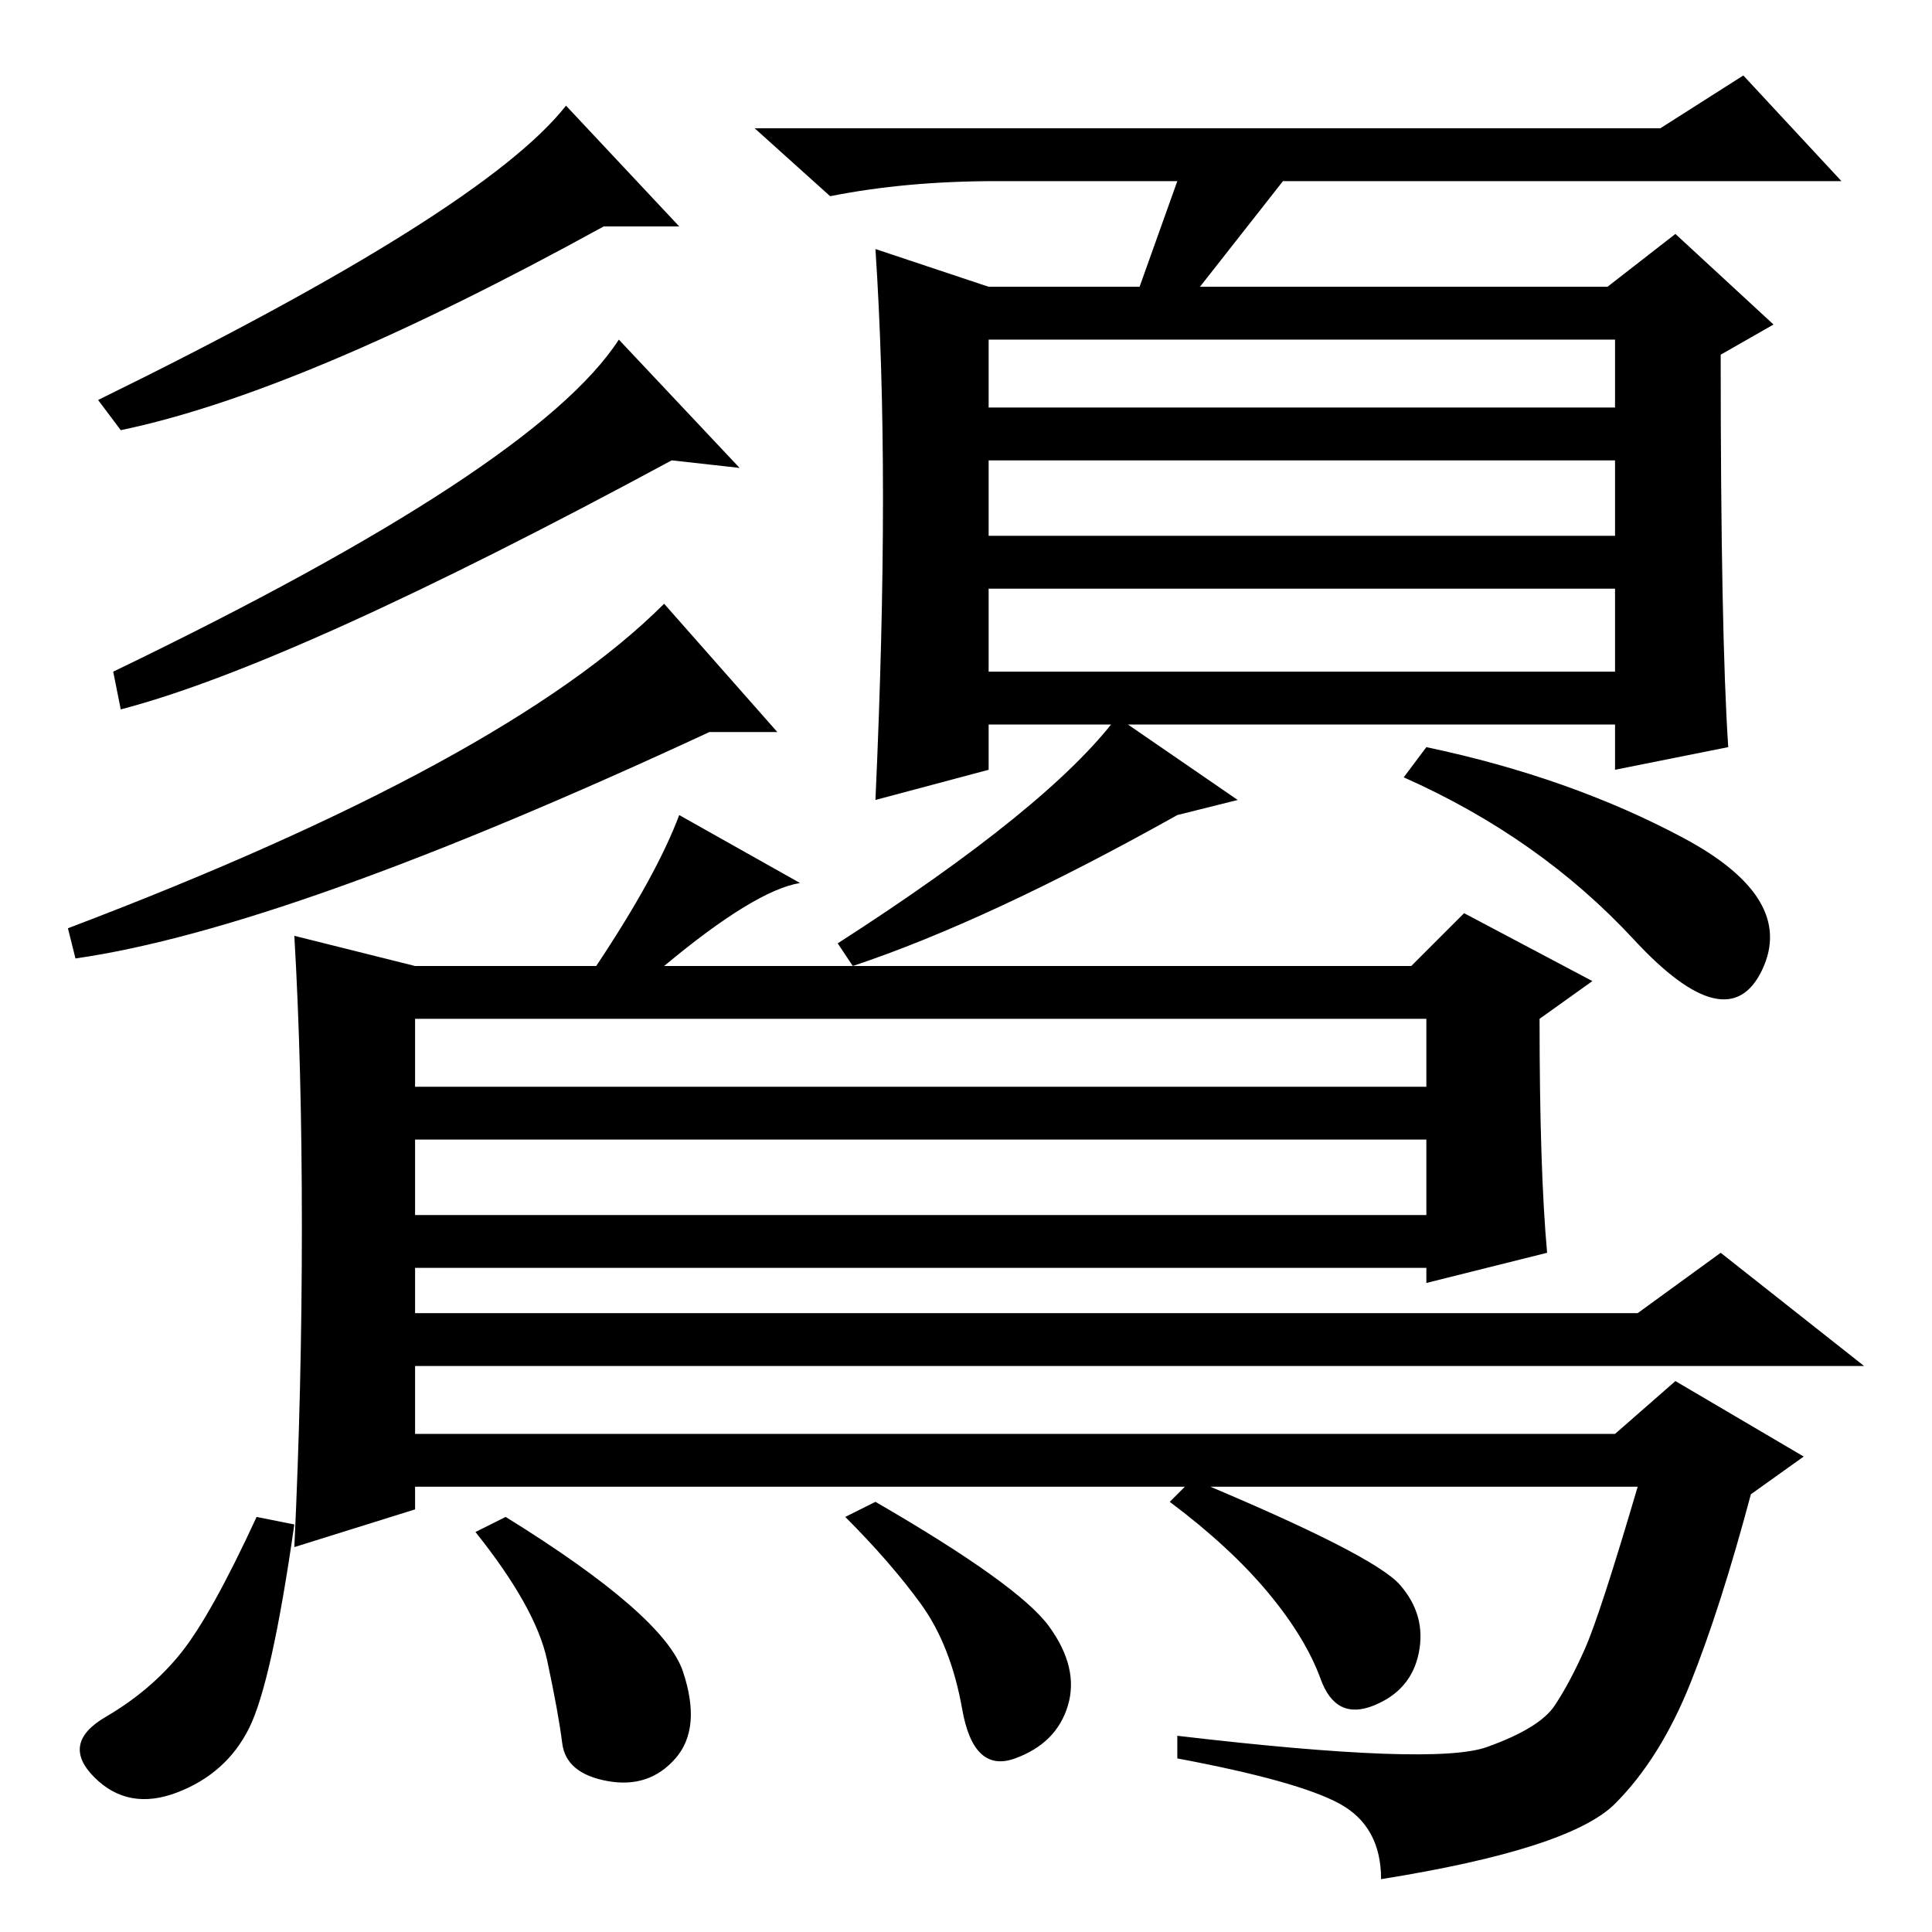 <?xml version="1.0" standalone="no"?>
<!DOCTYPE svg PUBLIC "-//W3C//DTD SVG 1.1//EN" "http://www.w3.org/Graphics/SVG/1.1/DTD/svg11.dtd" >
<svg xmlns="http://www.w3.org/2000/svg" xmlns:xlink="http://www.w3.org/1999/xlink" version="1.1" viewBox="0 -36 256 256">
  <g transform="matrix(1 0 0 -1 0 220)">
   <path fill="currentColor"
d="M131 202h83v9h-83v-9zM131 185h83v10h-83v-10zM131 167h83v11h-83v-11zM220 239l11 7l13 -14h-74l-11 -14h54l9 7l13 -12l-7 -4q0 -37 1 -52l-15 -3v6h-83v-6l-15 -4q1 22 1 40t-1 33l15 -5h20l5 14h-24q-12 0 -22 -2l-10 9h120zM164 150l-8 -2q-25 -14 -43 -20l-2 3
q28 18 37 30zM223 145q15 -8 10.5 -17.5t-17 4t-30.5 21.5l3 4q19 -4 34 -12zM90 226h-10q-40 -22 -64 -27l-3 4q51 25 62 39zM98 194l-9 1q-50 -27 -73 -33l-1 5q56 27 67 44zM103 159h-9q-56 -26 -84 -30l-1 4q58 22 79 43zM40 93.5q0 21.5 -1 38.5l16 -4h24q8 12 11 20
l16 -9q-6 -1 -18 -11h99l7 7l17 -9l-7 -5q0 -20 1 -31l-16 -4v2h-134v-6h162l11 8l19 -15h-192v-9h159l8 7l17 -10l-7 -5q-4 -15 -8 -25t-10 -16t-31 -10q0 7 -5.5 10t-21.5 6v3q34 -4 41 -1.5t9 5.5t4 7.5t7 21.5h-162v-3l-16 -5q1 21 1 42.5zM189 121h-134v-9h134v9z
M189 105h-134v-10h134v10zM185.5 46q3.5 -4 2.5 -9t-6 -7t-7 3.5t-7 11.5t-13 12l3 3q24 -10 27.5 -14zM90.5 34.5q2.5 -7.5 -1 -11.5t-9 -3t-6 5t-2 11t-9.5 17l4 2q21 -13 23.5 -20.5zM139 40.5q4 -5.5 2.5 -10.5t-7 -7t-7 6.5t-5.5 14t-10 11.5l4 2q19 -11 23 -16.5z
M33 27q-3 -6 -9.5 -8.5t-11 2t1.5 8t10 8.5t10 18l5 -1q-3 -21 -6 -27z" />
  </g>

</svg>
